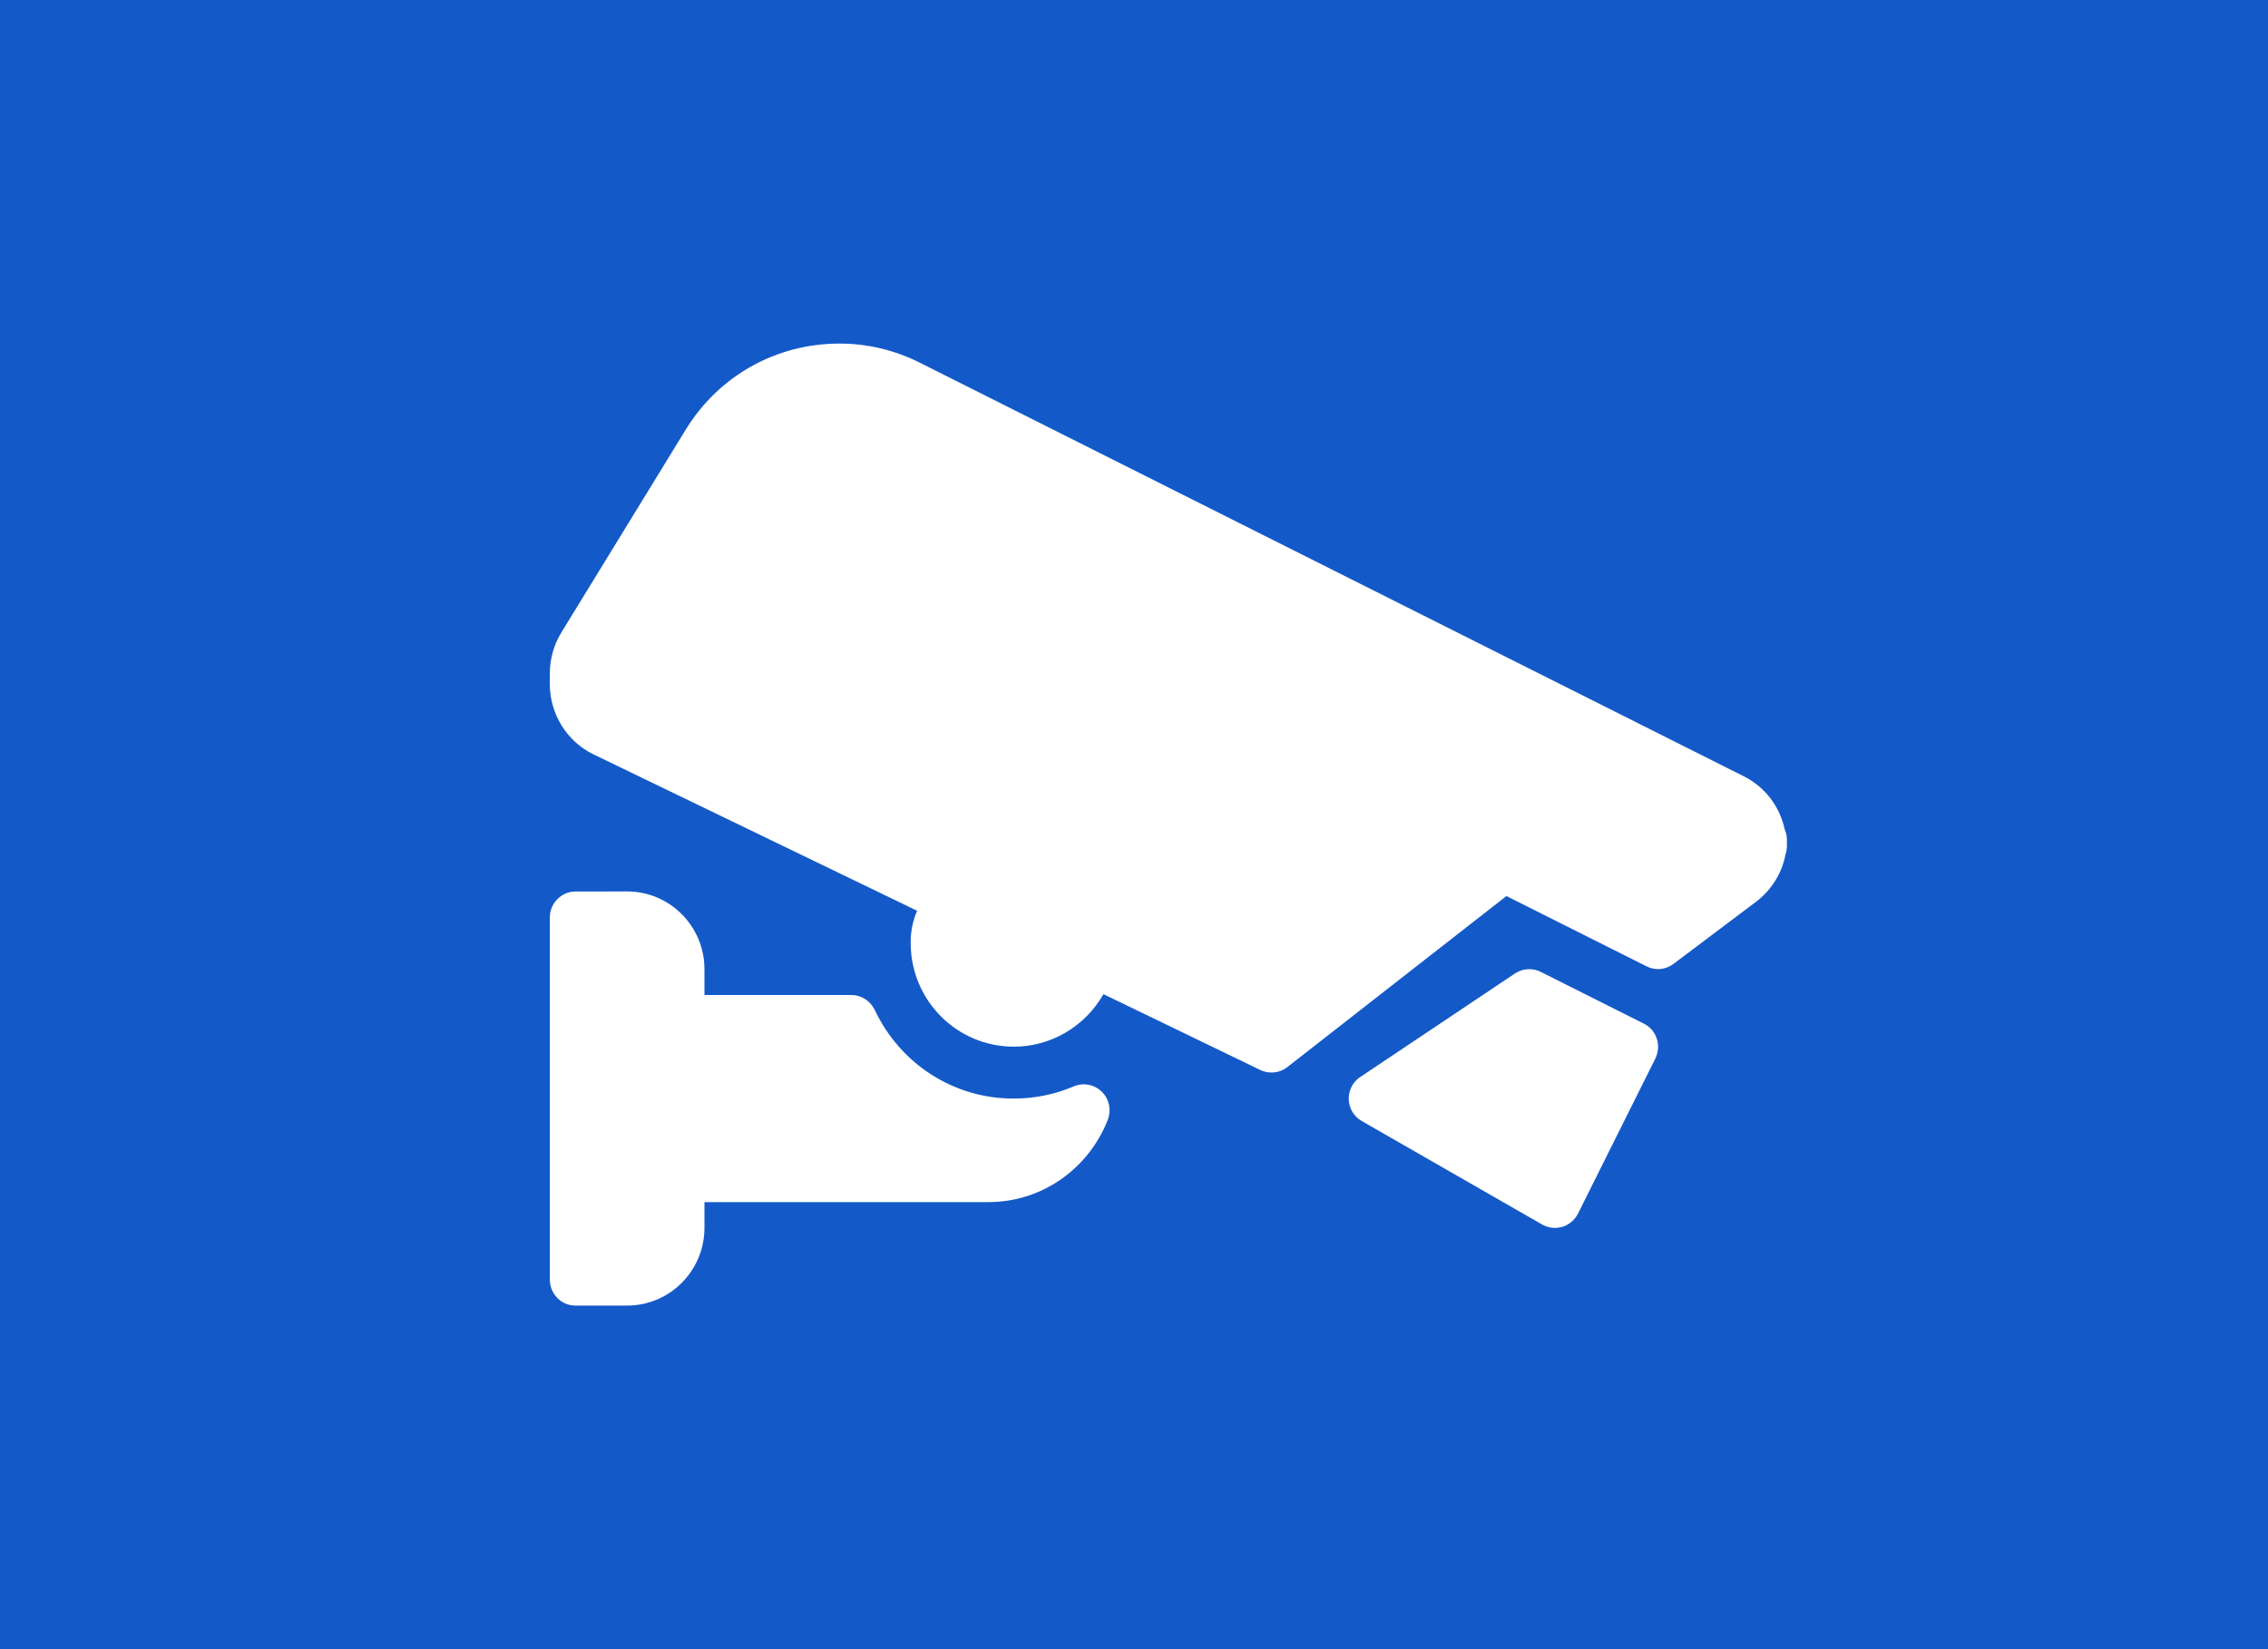 <svg width="33" height="24" viewBox="0 0 33 24" fill="none" xmlns="http://www.w3.org/2000/svg">
<g id="Group 1321315525">
<rect id="Rectangle 34624890" width="33" height="24" fill="#1459C8"/>
<path id="Vector" d="M8.375 12.974C8.326 12.974 8.278 12.983 8.232 13.002C8.187 13.021 8.146 13.049 8.111 13.084C8.076 13.119 8.048 13.16 8.029 13.206C8.01 13.252 8 13.302 8 13.352V18.623C8.001 18.724 8.041 18.82 8.111 18.891C8.181 18.962 8.276 19.001 8.375 19H9.125C9.745 19 10.25 18.493 10.25 17.869V17.494H14.375C14.75 17.496 15.117 17.383 15.428 17.169C15.739 16.955 15.98 16.651 16.119 16.295C16.145 16.226 16.151 16.15 16.136 16.077C16.12 16.005 16.084 15.938 16.031 15.887C15.977 15.835 15.911 15.8 15.838 15.787C15.766 15.773 15.691 15.781 15.623 15.81C15.347 15.928 15.05 15.988 14.75 15.987C14.327 15.989 13.913 15.868 13.554 15.64C13.196 15.411 12.909 15.083 12.726 14.694C12.694 14.63 12.646 14.576 12.586 14.538C12.527 14.5 12.458 14.48 12.387 14.48H10.25V14.104C10.25 13.481 9.747 12.973 9.125 12.973L8.375 12.974ZM8.167 9.206C8.059 9.383 8.001 9.588 8 9.797V9.961C8.001 10.174 8.062 10.383 8.175 10.564C8.288 10.744 8.448 10.888 8.637 10.979L13.344 13.254C13.28 13.403 13.248 13.564 13.251 13.726C13.251 14.557 13.923 15.232 14.751 15.232C15.014 15.233 15.274 15.162 15.503 15.028C15.732 14.894 15.922 14.701 16.056 14.468L18.337 15.571C18.389 15.596 18.444 15.608 18.5 15.608C18.584 15.609 18.665 15.581 18.731 15.529L21.919 13.04L23.958 14.063C24.02 14.095 24.09 14.108 24.159 14.102C24.228 14.095 24.294 14.07 24.35 14.027L25.55 13.124C25.774 12.956 25.928 12.708 25.981 12.43C25.994 12.391 26 12.351 26 12.31V12.221C26 12.168 25.989 12.117 25.968 12.069C25.932 11.904 25.861 11.749 25.759 11.616C25.656 11.483 25.526 11.375 25.378 11.3L13.385 5.279C13.02 5.095 12.619 4.999 12.213 5C11.294 5 10.457 5.469 9.976 6.255L8.167 9.206ZM19.792 15.673C19.738 15.708 19.695 15.757 19.666 15.814C19.637 15.871 19.622 15.935 19.625 16C19.627 16.064 19.645 16.127 19.678 16.182C19.712 16.237 19.758 16.282 19.814 16.314L22.438 17.82C22.495 17.852 22.559 17.87 22.624 17.87C22.661 17.869 22.698 17.864 22.733 17.854C22.782 17.839 22.827 17.814 22.866 17.781C22.904 17.748 22.936 17.708 22.96 17.662L24.087 15.402C24.108 15.358 24.121 15.309 24.125 15.26C24.128 15.21 24.122 15.161 24.106 15.114C24.091 15.066 24.066 15.023 24.034 14.986C24.001 14.949 23.962 14.918 23.919 14.897L22.419 14.144C22.36 14.114 22.294 14.101 22.228 14.105C22.162 14.109 22.098 14.13 22.043 14.167L19.793 15.673H19.792Z" fill="white"/>
</g>
</svg>
